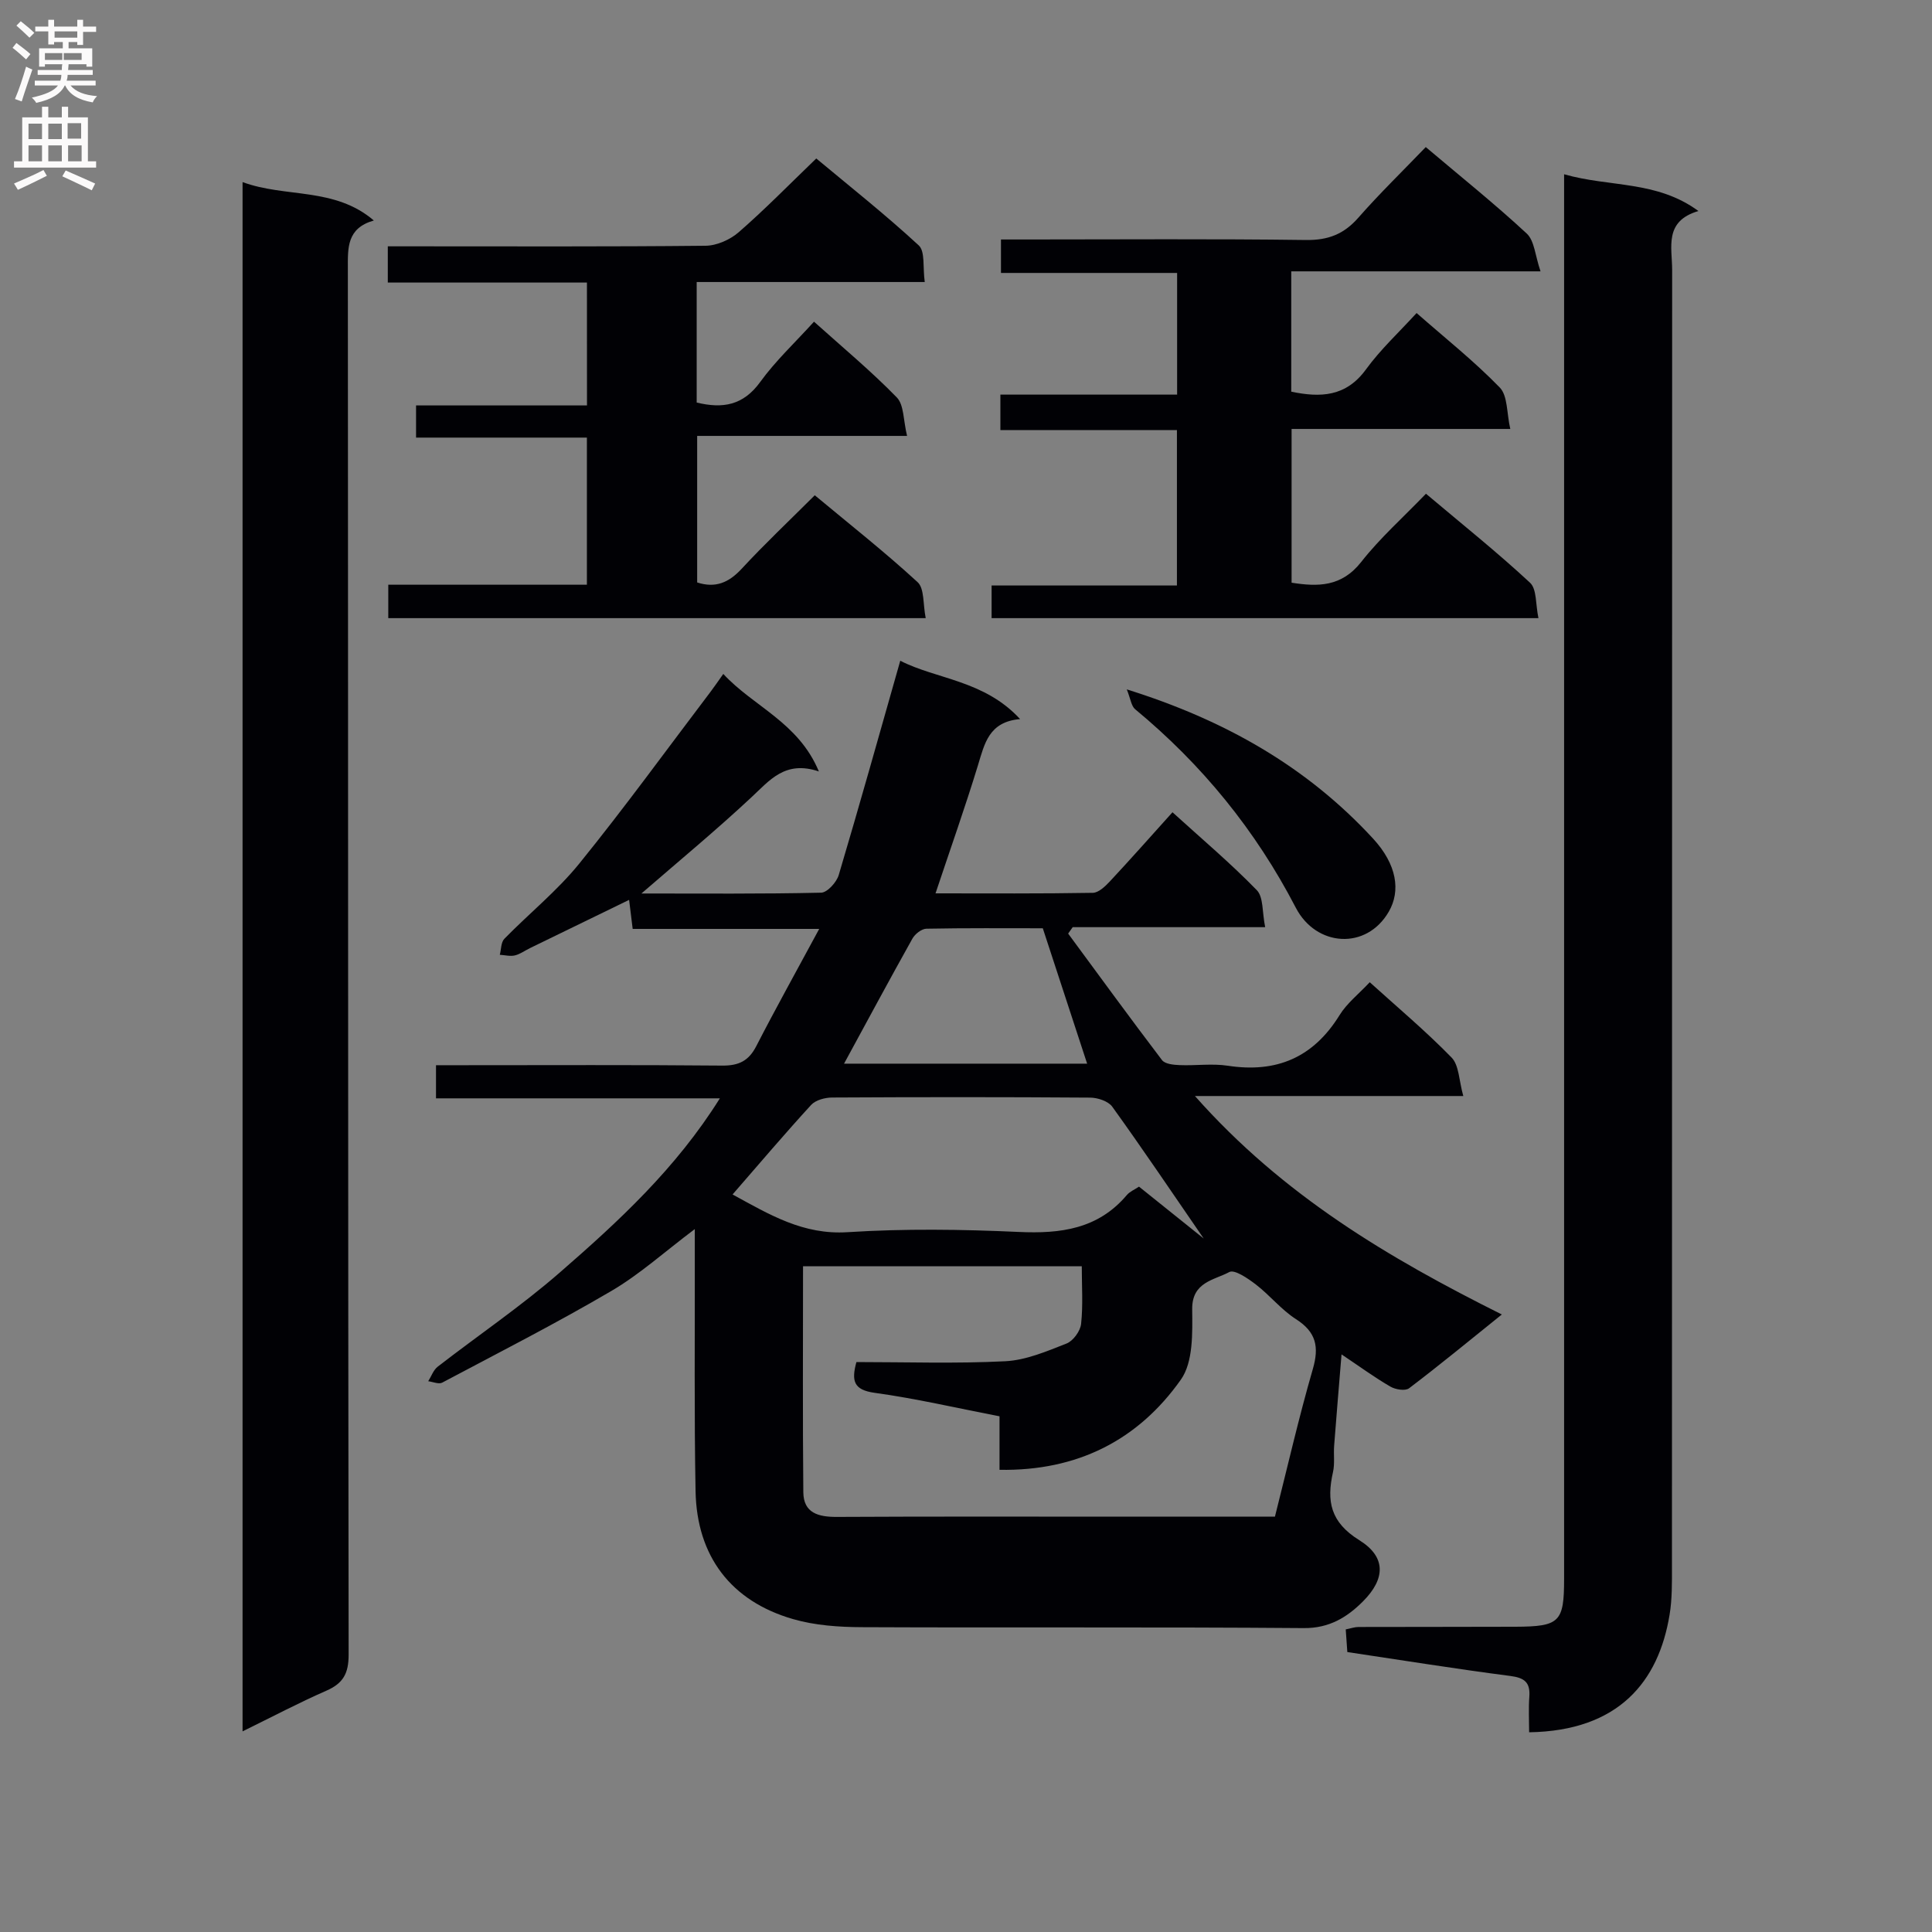 <svg enable-background="new 0 0 400 400" viewBox="0 0 400 400" xmlns="http://www.w3.org/2000/svg"><rect x="0" y="0" width="400" height="400" fill="#808080" stroke="none"/><g fill="#010105"><path d="m132.8 184.99c12.66 0 24.94.11 37.21-.17 1.27-.03 3.19-2.15 3.64-3.65 4.34-14.59 8.44-29.26 12.74-44.37 7.47 3.84 17.39 4.01 24.81 12.08-6.47.55-7.35 5.07-8.72 9.55-2.66 8.71-5.71 17.3-8.79 26.53 11.07 0 21.82.08 32.57-.11 1.2-.02 2.57-1.35 3.53-2.37 4.29-4.6 8.46-9.31 12.96-14.31 6.05 5.5 12.02 10.54 17.45 16.12 1.41 1.44 1.1 4.55 1.74 7.67-13.8 0-26.82 0-39.85 0-.31.44-.63.89-.94 1.33 6.45 8.75 12.85 17.54 19.43 26.19.62.82 2.39.99 3.65 1.04 3.33.14 6.73-.37 9.99.13 10.07 1.54 17.69-1.7 23.11-10.46 1.54-2.5 4.01-4.42 6.26-6.83 5.77 5.22 11.63 10.14 16.95 15.6 1.55 1.59 1.51 4.73 2.42 7.96-18.65 0-36.35 0-55.56 0 18.22 20.58 40.07 33.51 63.54 45.23-6.77 5.44-12.89 10.49-19.21 15.28-.79.6-2.83.26-3.87-.35-3.26-1.89-6.32-4.13-10.11-6.67-.55 6.77-1.07 12.84-1.53 18.9-.14 1.83.16 3.73-.24 5.48-1.34 5.97-.58 10.34 5.45 14.09 5.62 3.49 5.39 8.03.76 12.67-3.29 3.29-6.97 5.57-12.24 5.53-30.5-.25-61-.05-91.5-.19-4.77-.02-9.73-.36-14.28-1.68-12.83-3.71-19.9-13.01-20.16-26.44-.3-15.99-.13-32-.16-48 0-1.78 0-3.56 0-6.3-6.24 4.69-11.4 9.37-17.29 12.82-11.44 6.71-23.28 12.75-35.01 18.97-.71.38-1.91-.17-2.89-.29.64-1.02 1.07-2.32 1.96-3.01 8.41-6.52 17.27-12.52 25.28-19.5 12.14-10.56 24.02-21.49 33.14-36.06-19.94 0-39.15 0-58.77 0 0-2.37 0-4.23 0-6.86h5.25c18 0 36-.09 54 .08 3.45.03 5.5-.98 7.07-4.05 4.02-7.82 8.3-15.5 13.02-24.25-13.57 0-26.06 0-38.62 0-.29-2.31-.49-3.93-.74-6.01-7.02 3.41-13.78 6.7-20.53 9.99-1.05.51-2.03 1.25-3.13 1.51-.97.23-2.07-.07-3.11-.13.29-1.12.24-2.59.94-3.31 5.12-5.24 10.92-9.91 15.51-15.57 9.41-11.61 18.19-23.73 27.23-35.64.79-1.04 1.52-2.13 2.59-3.63 6.23 6.76 15.54 9.99 19.79 20.19-7.02-2.36-10.2 1.86-14.02 5.4-7.19 6.71-14.74 12.96-22.72 19.87zm33.46 77.18c0 15.88-.09 31.33.06 46.78.04 4.32 3.12 5.13 6.95 5.11 20.15-.11 40.31-.05 60.47-.05h30.22c2.62-10.35 4.94-20.53 7.84-30.54 1.35-4.64.7-7.68-3.49-10.36-3.04-1.95-5.4-4.94-8.3-7.17-1.63-1.25-4.41-3.16-5.49-2.58-3.13 1.69-7.75 2.03-7.69 7.7.05 4.92.23 10.95-2.35 14.59-8.83 12.49-21.39 18.94-37.54 18.66 0-3.75 0-7.35 0-11.08-8.92-1.72-17.33-3.69-25.85-4.86-4.34-.6-4.85-2.44-3.78-6.37 10.25 0 20.56.35 30.83-.17 4.29-.22 8.59-2.06 12.68-3.67 1.37-.54 2.85-2.57 3.01-4.06.42-3.89.14-7.85.14-11.93-19.4 0-38.19 0-57.71 0zm82.95-5.75c-6.81-9.89-12.73-18.69-18.93-27.29-.83-1.15-3.02-1.87-4.58-1.88-17.81-.13-35.61-.12-53.42-.02-1.47.01-3.41.52-4.34 1.53-5.48 5.98-10.73 12.17-16.27 18.54 7.67 4.19 14.63 8.4 23.81 7.81 11.77-.75 23.64-.59 35.43-.05 8.7.4 16.43-.6 22.39-7.64.6-.71 1.56-1.1 2.52-1.74 4.25 3.41 8.35 6.7 13.39 10.74zm-33.31-64.23c-7.84 0-15.97-.07-24.1.09-1 .02-2.37 1.1-2.9 2.06-4.75 8.49-9.35 17.06-14.15 25.88h50.33c-3.09-9.44-6.06-18.5-9.18-28.03z"/><path d="m323.83 36.08c9.52 2.72 19.14 1.25 27.81 7.61-7.17 2.1-5.44 7.51-5.44 12.2-.03 89.49-.01 178.98-.04 268.47 0 3.32.05 6.7-.49 9.95-2.27 13.83-10.52 24.05-29.08 24.34 0-2.45-.14-4.91.04-7.34.22-2.98-.98-3.94-3.94-4.32-11.17-1.45-22.3-3.24-33.74-4.95-.12-1.68-.22-3.11-.33-4.69 1.06-.21 1.85-.5 2.63-.5 10.83-.04 21.66 0 32.5-.05 9.18-.04 10.08-.96 10.08-9.94 0-94.66 0-189.31 0-283.97 0-1.96 0-3.93 0-6.81z"/><path d="m50.22 37.7c8.94 3.3 19 .97 27.18 7.95-5.62 1.6-5.39 5.67-5.38 9.99.07 95.64.02 191.27.16 286.91.01 3.93-1.13 5.97-4.63 7.5-5.71 2.5-11.23 5.42-17.33 8.41 0-107.2 0-213.7 0-320.76z"/><path d="m295.19 30.45c7.33 6.2 14.35 11.82 20.91 17.91 1.6 1.49 1.73 4.56 2.85 7.82-17.83 0-34.55 0-51.61 0v24.91c6.04 1.26 11.33 1.08 15.47-4.61 3.01-4.14 6.84-7.68 10.48-11.67 5.93 5.21 11.93 9.97 17.22 15.42 1.67 1.72 1.42 5.31 2.18 8.58-15.63 0-30.25 0-45.28 0v31.83c5.4.85 10.32.92 14.42-4.3 3.88-4.95 8.66-9.19 13.4-14.12 7.52 6.34 14.77 12.13 21.55 18.43 1.42 1.32 1.13 4.48 1.74 7.33-38.11 0-75.49 0-113.22 0 0-2.04 0-4.13 0-6.76h38.37c0-10.9 0-21.28 0-32.18-12.13 0-24.2 0-36.55 0 0-2.57 0-4.65 0-7.34h36.59c0-8.66 0-16.71 0-25.19-12.17 0-24.12 0-36.47 0 0-2.31 0-4.21 0-6.93h5.66c19.16 0 38.33-.15 57.49.11 4.59.06 7.85-1.21 10.84-4.62 4.38-4.99 9.17-9.64 13.96-14.62z"/><path d="m121.52 58.5c-13.79 0-27.37 0-41.23 0 0-2.66 0-4.75 0-7.5h5.29c20.16 0 40.33.09 60.49-.12 2.33-.02 5.08-1.25 6.87-2.8 5.39-4.69 10.4-9.82 16.06-15.27 6.92 5.77 14.31 11.62 21.22 18 1.35 1.25.81 4.55 1.24 7.58-16.16 0-31.57 0-47.22 0v24.95c5.42 1.32 9.65.58 13.15-4.25 3.19-4.41 7.25-8.19 11.14-12.49 5.92 5.32 11.82 10.22 17.14 15.68 1.51 1.55 1.34 4.75 2.13 7.97-14.99 0-29.06 0-43.46 0v30.34c3.79 1.23 6.55.04 9.21-2.83 4.74-5.12 9.83-9.92 15.14-15.22 7.17 5.97 14.47 11.72 21.29 17.99 1.43 1.31 1.09 4.55 1.68 7.45-37.43 0-74.16 0-111.27 0 0-2.03 0-4.24 0-6.92h41.12c0-10.22 0-19.98 0-30.46-11.66 0-23.38 0-35.37 0 0-2.46 0-4.22 0-6.66h35.39c-.01-8.74-.01-16.8-.01-25.44z"/><path d="m233.29 142.73c20.33 6.36 37.26 16.01 50.96 30.86 5 5.41 5.76 10.87 3.29 15.15-4.62 8.02-15.05 7.31-19.26-.81-8.33-16.05-19.4-29.62-33.26-41.09-.8-.66-.94-2.14-1.73-4.11z"/></g><path d="m2.6 9.9.8-1c.9.7 1.9 1.4 2.9 2.3l-.9 1.1c-1.1-1-2-1.8-2.8-2.4zm.5 10.6c.9-2.1 1.6-4.3 2.3-6.7.4.2.8.4 1.3.6-.7 2.1-1.5 4.3-2.2 6.6zm.3-15.2.9-.9c1 .8 2 1.6 2.8 2.4l-1 1c-.9-.9-1.8-1.7-2.7-2.5zm12.6-1.2h1.2v1.4h2.7v1.1h-2.7v2.7h-1.2v-.6h-1.8v1.3h4.9v3.8h-1.2v-.5h-3.7c0 .4-.1.9-.1 1.2h5.1v1h-5.2c0 .5-.1.9-.2 1.2h6v1h-5.2c1.1 1.3 2.9 2 5.5 2.2-.4.4-.7.8-.9 1.3-2.9-.5-4.8-1.6-5.7-3.5h-.1c-.8 1.7-2.7 2.9-5.9 3.6-.2-.4-.6-.8-.9-1.1 2.8-.6 4.6-1.4 5.4-2.5h-4.8v-1h5.3c.1-.3.2-.7.2-1.2h-4.9v-1h5c0-.4 0-.8.1-1.2h-3.6v.5h-1.2v-3.8h4.9v-1.3h-1.8v.5h-1.2v-2.7h-2.7v-1h2.7v-1.4h1.2v1.4h4.8zm-6.7 8.3h3.6c0-.4 0-.9 0-1.4h-3.6zm1.9-4.6h4.8v-1.3h-4.7v1.3zm6.7 3.2h-4.7v1.4h3.7v-1.4z" fill="#fbfafa"/><path d="m8.7 22.1h1.3v2.2h2.8v-2.2h1.3v2.2h4.1v9.1h1.7v1.3h-17v-1.3h1.7v-9.1h4.1zm.3 13.1.7 1.2c-1.8.9-3.8 1.9-6 2.9-.2-.4-.5-.8-.8-1.3 2.3-1 4.4-1.9 6.1-2.8zm-3.1-6.4h2.8v-3.2h-2.8zm0 4.6h2.8v-3.3h-2.8zm4.1-4.6h2.8v-3.2h-2.8zm0 4.6h2.8v-3.3h-2.8zm3.6 1.9c2.1.9 4.1 1.8 6.1 2.7l-.7 1.4c-2.2-1.1-4.2-2-6.1-2.9zm3.2-9.8h-2.8v3.2h2.8v-3.1zm-2.7 7.9h2.8v-3.3h-2.8z" fill="#fbfafa"/></svg>